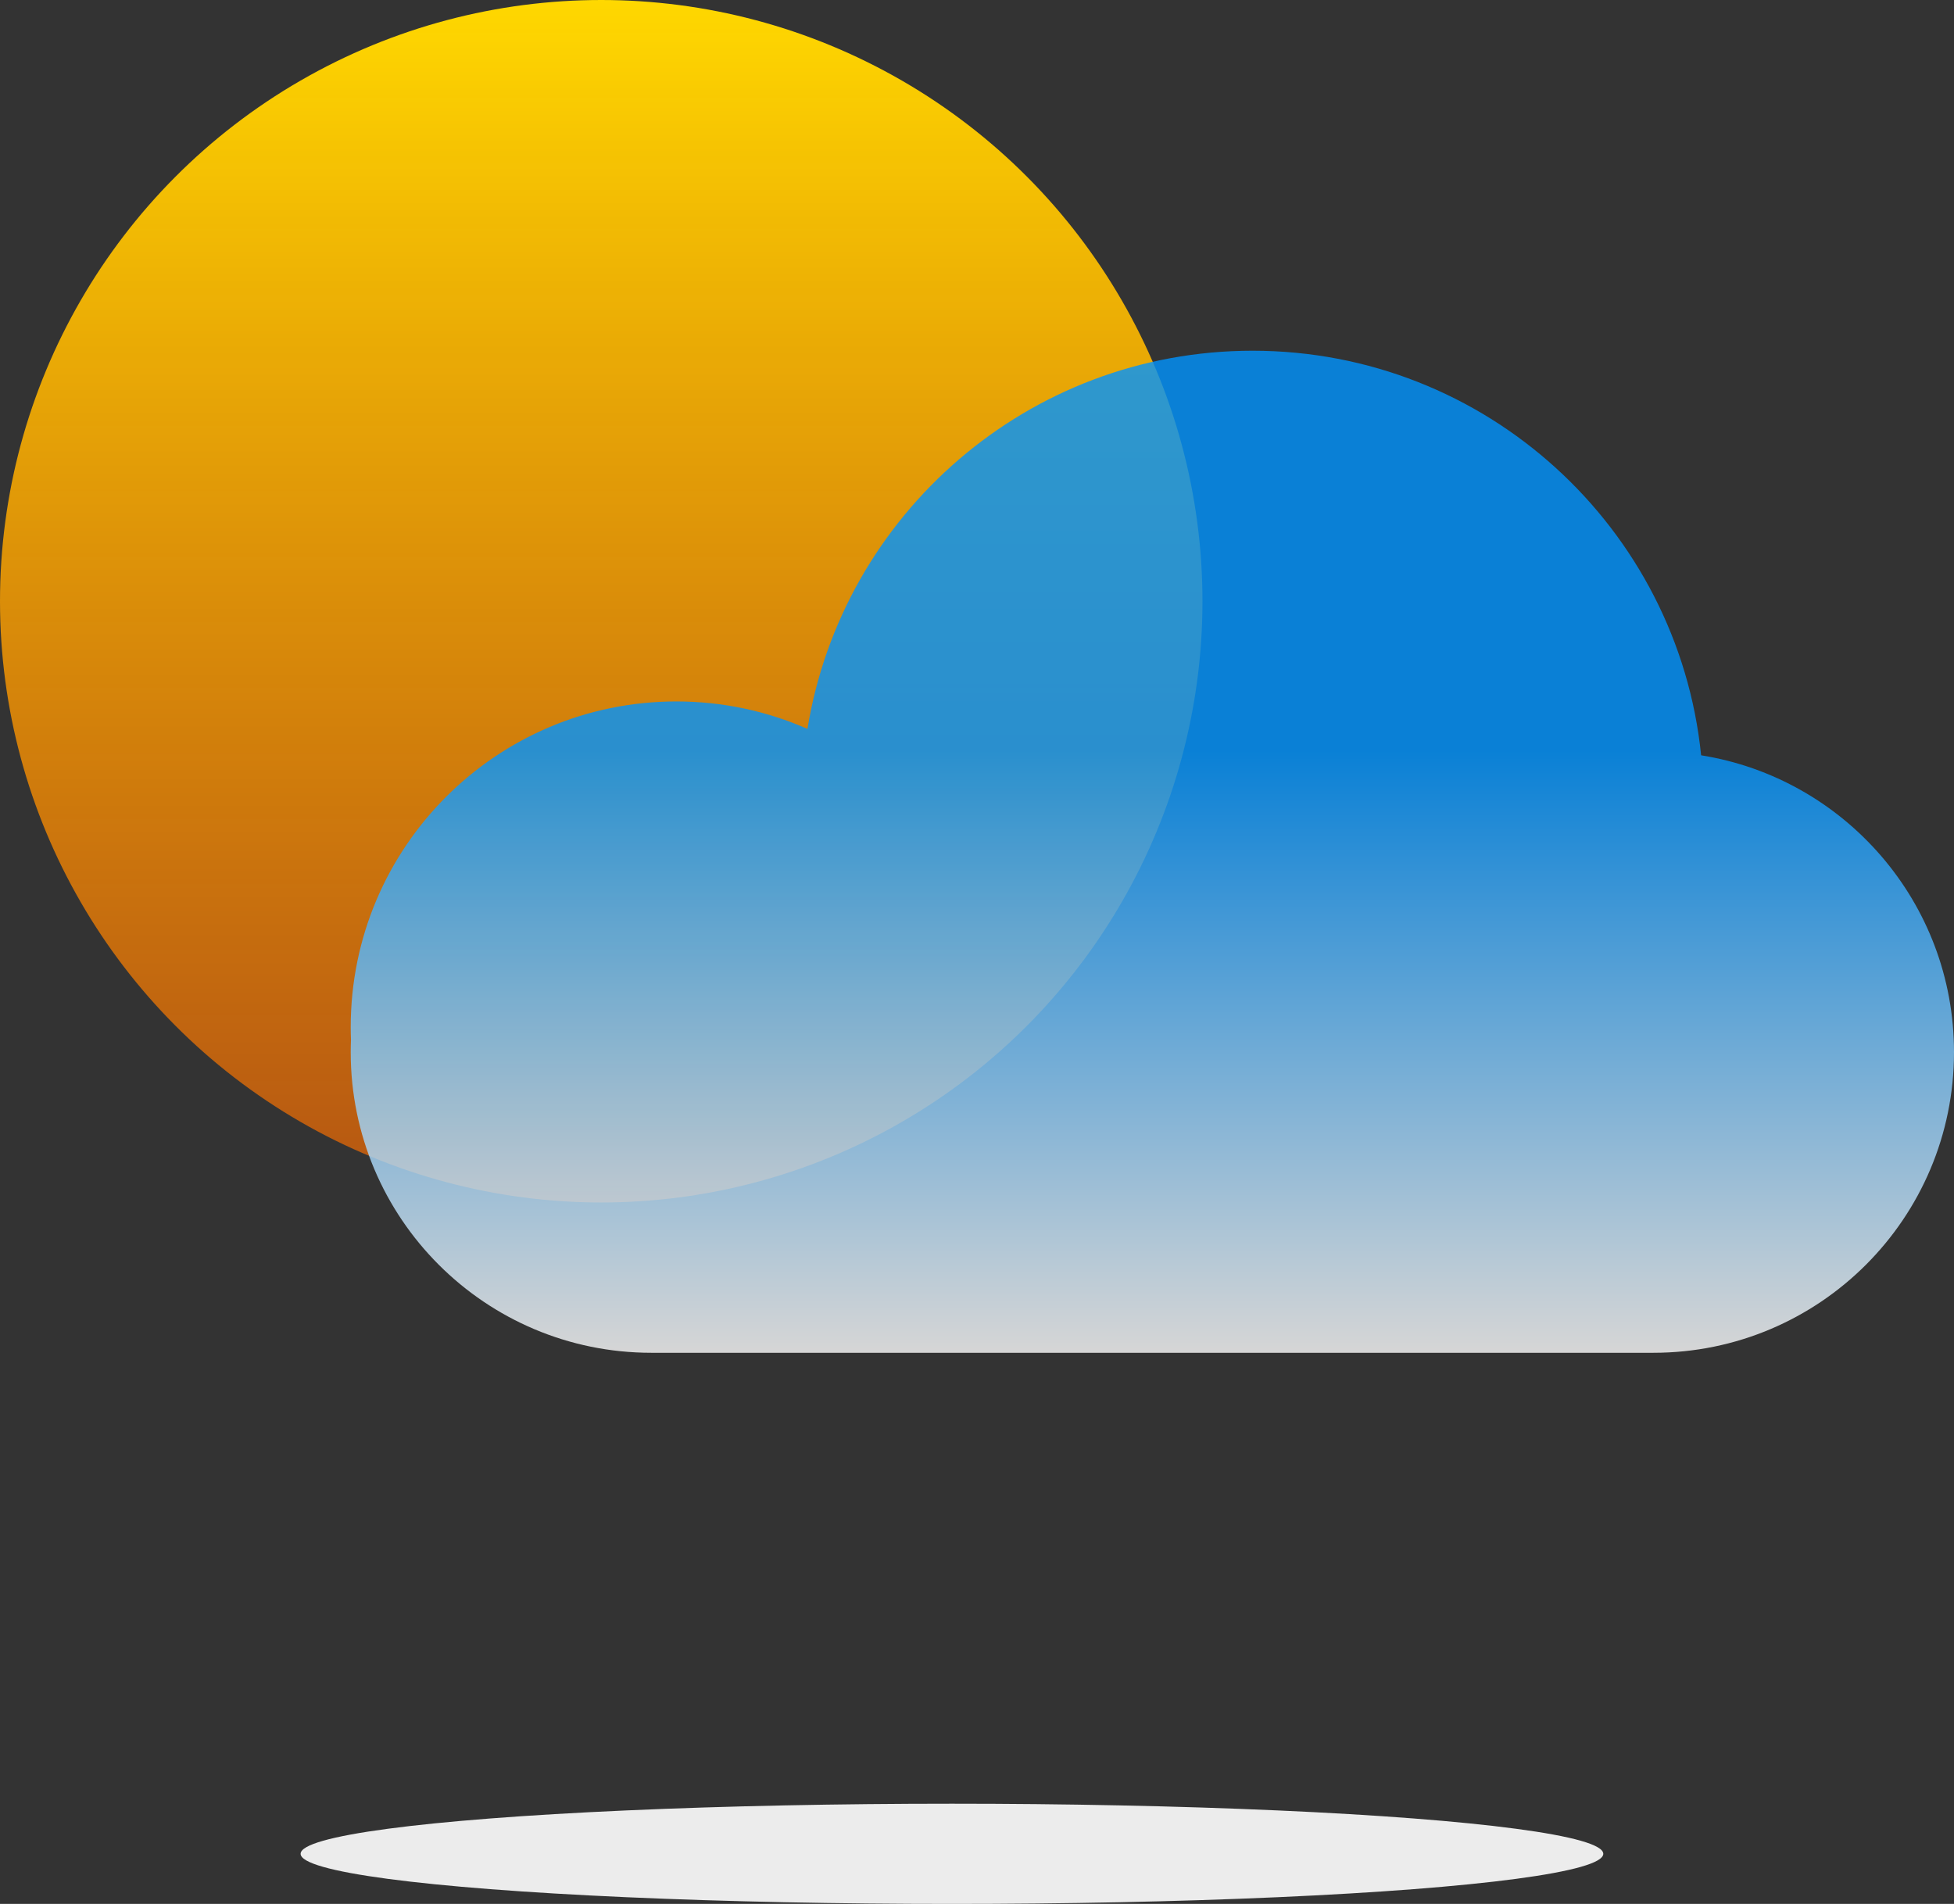 <svg xmlns="http://www.w3.org/2000/svg" width="39" height="38" fill="none" viewBox="0 0 39 38"><rect x="0" y="0" width="39" height="38" fill="#333333" stroke="none"/><ellipse cx="19" cy="37" fill="#ECECEC" rx="13" ry="1"/><circle cx="12" cy="12" r="12" fill="url(#paint0_linear)"/><path fill="url(#paint1_linear)" fill-opacity=".8" fill-rule="evenodd" d="M13.5 27H13C9.686 27 7 24.314 7 21C7 20.918 7.002 20.836 7.005 20.755C7.002 20.67 7 20.585 7 20.5C7 16.91 9.91 14 13.5 14C14.431 14 15.316 14.196 16.116 14.548C16.811 10.268 20.524 7 25 7C29.658 7 33.49 10.539 33.953 15.075C36.814 15.532 39 18.011 39 21C39 24.314 36.314 27 33 27H13.5Z" clip-rule="evenodd"/><defs><linearGradient id="paint0_linear" x1="12" x2="12" y1="0" y2="24" gradientUnits="userSpaceOnUse"><stop stop-color="#FFD800"/><stop offset="1" stop-color="#FF6B00" stop-opacity=".64"/></linearGradient><linearGradient id="paint1_linear" x1="23" x2="23" y1="15" y2="27" gradientUnits="userSpaceOnUse"><stop stop-color="#0094FF"/><stop offset="1" stop-color="#fff"/></linearGradient></defs></svg>